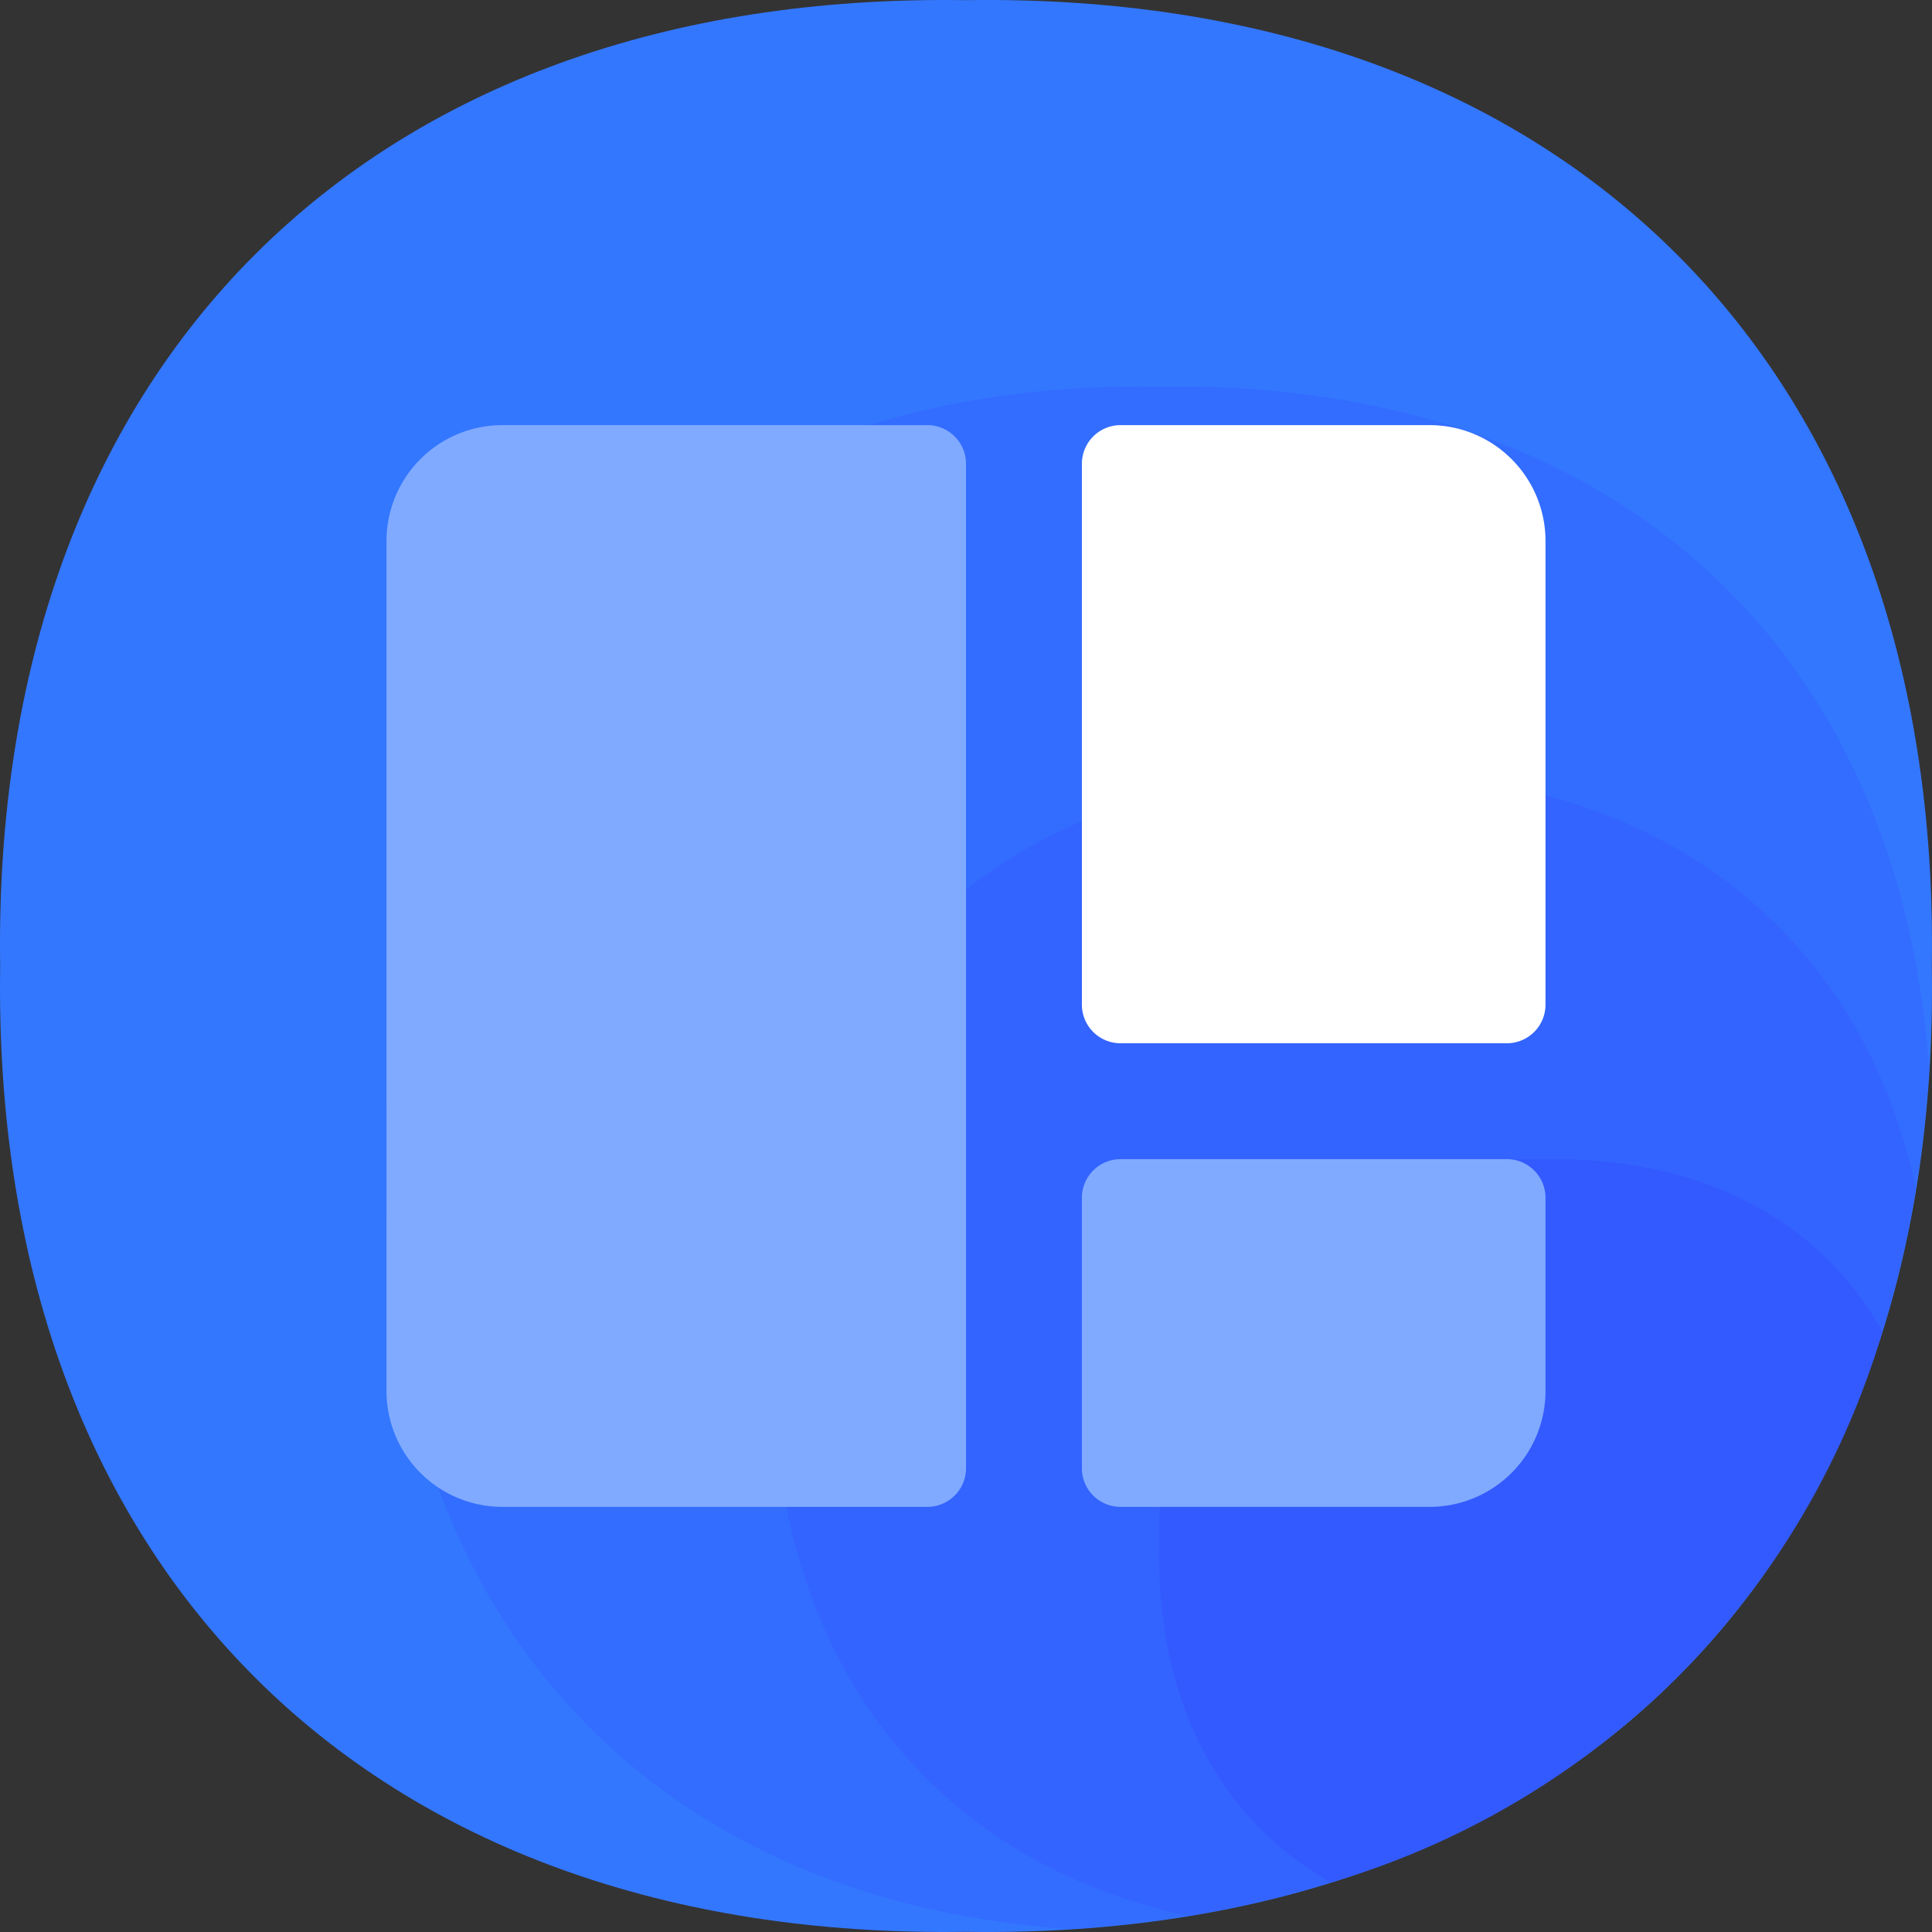 <svg t="1742293755193" class="icon" viewBox="0 0 1024 1024" version="1.1" xmlns="http://www.w3.org/2000/svg"
  p-id="35074" width="64" height="64">
  <rect x="0" y="0" width="1024" height="1024" fill="#333333" stroke="none"/>
  <path
    d="M1023.911 512c5.119 317.794-194.117 516.825-511.911 511.911-317.794 4.914-516.825-194.117-511.911-511.911C-4.825 194.206 194.206-4.825 512 0.089c317.794-4.914 516.825 194.117 511.911 511.911z"
    fill="#3377FF" p-id="35075"></path>
  <path
    d="M1022.478 566.672C1006.915 340.407 852.318 201.168 614.382 204.853c-254.113-4.095-413.624 155.416-409.529 409.529-3.891 237.936 135.554 392.533 361.614 408.095 268.037-16.381 439.629-187.974 456.01-455.806z"
    fill="#336DFF" p-id="35076"></path>
  <path
    d="M1015.516 629.944C985.825 491.523 876.481 407.161 716.764 409.618c-190.636-3.071-310.218 116.511-307.147 307.147-2.457 159.716 81.906 269.06 220.122 298.751 211.112-34.4 351.376-174.664 385.776-385.571z"
    fill="#3364FF" p-id="35077"></path>
  <path
    d="M997.701 705.707C964.734 646.735 902.076 613.154 819.147 614.382c-127.159-2.048-206.812 77.606-204.764 204.764-1.433 82.93 32.353 145.587 91.12 178.555a431.234 431.234 0 0 0 292.199-291.994z"
    fill="#335AFF" p-id="35078"></path>
  <path
    d="M593.906 225.33h163.812a61.429 61.429 0 0 1 61.429 61.429v245.717a20.476 20.476 0 0 1-20.476 20.476H593.906a20.476 20.476 0 0 1-20.476-20.476V245.806a20.476 20.476 0 0 1 20.476-20.476z"
    fill="#FFFFFF" p-id="35079"></path>
  <path
    d="M593.906 614.382h204.764a20.476 20.476 0 0 1 20.476 20.476v102.382a61.429 61.429 0 0 1-61.429 61.429h-163.812a20.476 20.476 0 0 1-20.476-20.476v-143.335a20.476 20.476 0 0 1 20.476-20.476zM266.283 225.33h225.241a20.476 20.476 0 0 1 20.476 20.476v532.387a20.476 20.476 0 0 1-20.476 20.476H266.283a61.429 61.429 0 0 1-61.429-61.429V286.759a61.429 61.429 0 0 1 61.429-61.429z"
    fill="#80AAFF" p-id="35080"></path>
</svg>